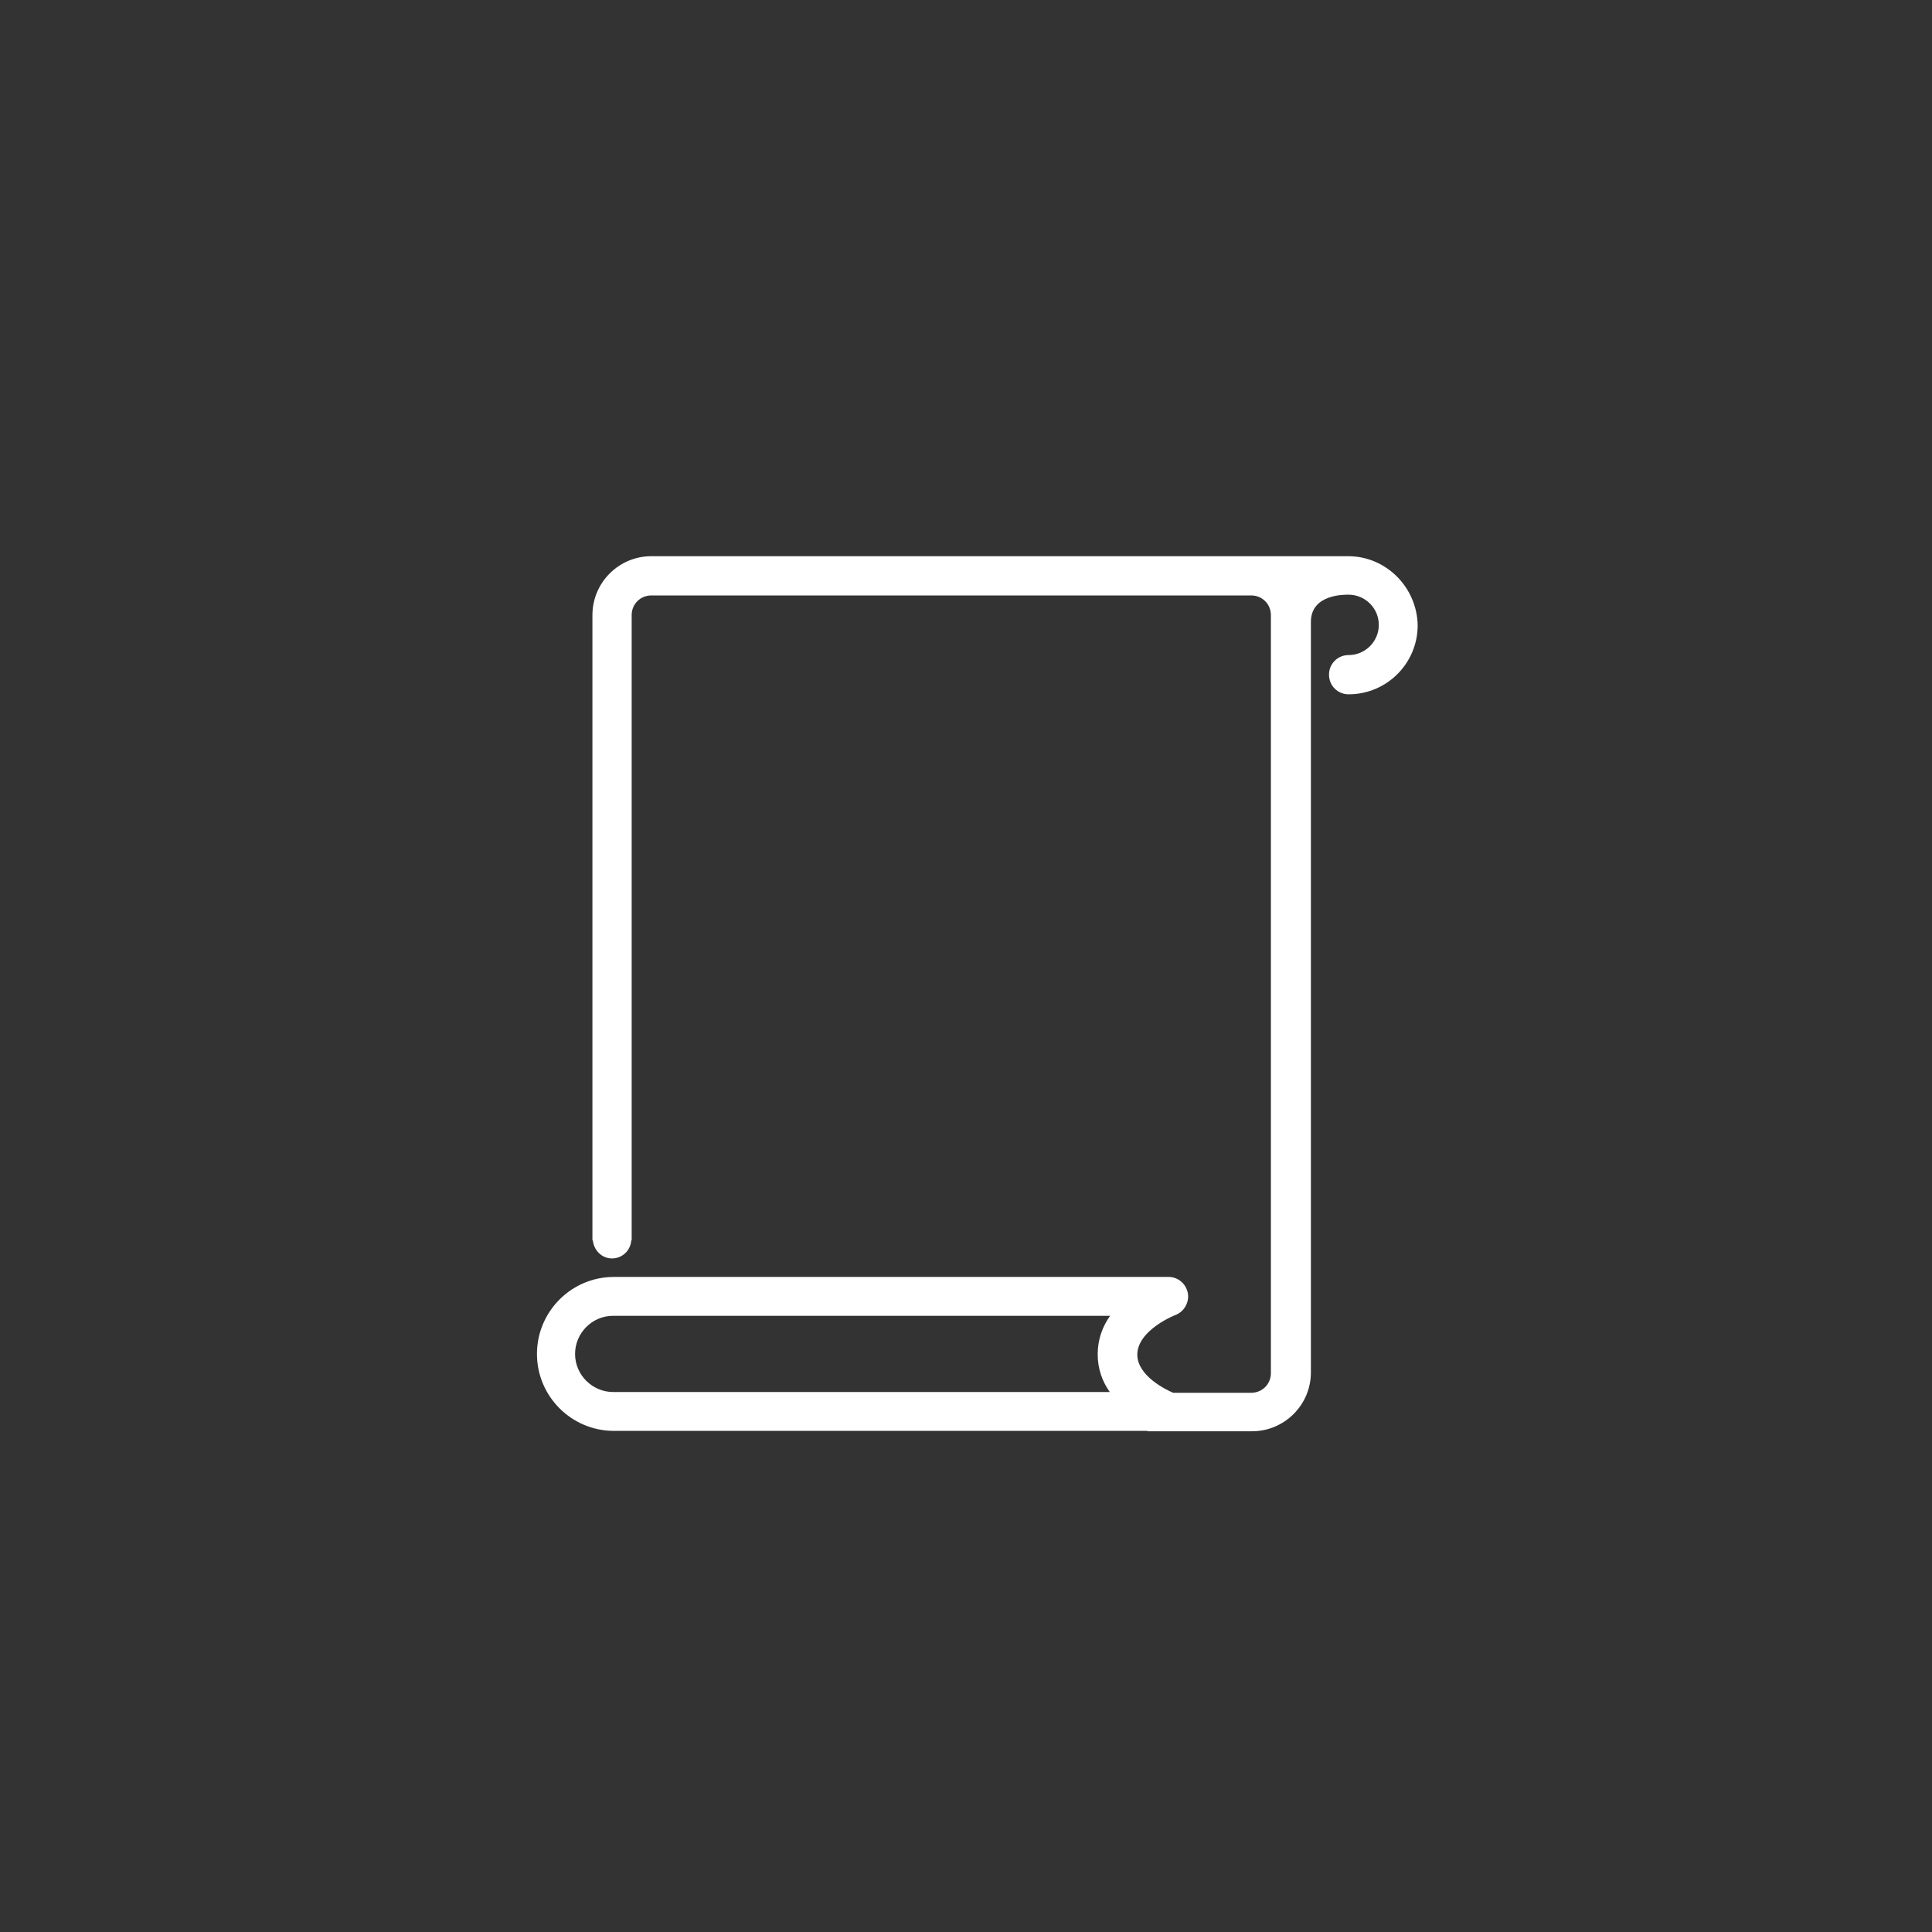 <?xml version="1.0" encoding="utf-8"?>
<!-- Generator: Adobe Illustrator 19.1.0, SVG Export Plug-In . SVG Version: 6.00 Build 0)  -->
<!DOCTYPE svg PUBLIC "-//W3C//DTD SVG 1.1//EN" "http://www.w3.org/Graphics/SVG/1.1/DTD/svg11.dtd">
<svg version="1.1" id="Capa_1" xmlns="http://www.w3.org/2000/svg" xmlns:xlink="http://www.w3.org/1999/xlink" x="0px" y="0px"
	 width="512px" height="512px" viewBox="-51 52.4 512 512" style="enable-background:new -51 52.4 512 512;" xml:space="preserve">
<rect x="-51" y="52.4" width="512" height="512" fill="#333333" stroke="none"/>
<style type="text/css">
	.st0{fill:#FFFFFF;}
</style>
<g>
	<path class="st0" d="M306.3,199.8C306.3,199.8,306.3,199.8,306.3,199.8H121.6c-8.6,0-15.6,7-15.6,15.6v165.7h0.1
		c0.3,2.7,2.4,4.8,5.1,4.8c2.7,0,4.9-2.1,5.1-4.8h0.1V215.4c0-2.9,2.3-5.2,5.2-5.2h159c2.9,0,5.2,2.3,5.2,5.2v200.9
		c0,2.9-2.3,5.2-5.2,5.2h-20.7c-1.9-0.8-9.5-4.5-9.5-10.1c0-6.5,10-10.5,10.1-10.5c2.3-0.9,3.7-3.3,3.3-5.8
		c-0.5-2.5-2.6-4.3-5.1-4.3h-147c-11.3,0-20.4,9.2-20.4,20.4c0,11.3,9.2,20.4,20.4,20.4h141.4c0,0,0,0.1,0,0.1h27.7
		c8.6,0,15.6-7,15.6-15.6v-199c0.1-7.3,9-7.1,10-7.1h0c4.4,0,8,3.6,8,8c0,4.4-3.6,8-8,8c-2.9,0-5.2,2.3-5.2,5.2
		c0,2.9,2.3,5.2,5.2,5.2c10.1,0,18.3-8.2,18.3-18.3C324.5,208,316.3,199.8,306.3,199.8z M243.1,421.3H111.5
		c-5.5,0-10.1-4.5-10.1-10.1c0-5.5,4.5-10.1,10.1-10.1h131.7c-2,2.8-3.3,6.2-3.3,10.2C239.9,415.3,241.2,418.6,243.1,421.3z"/>
</g>
</svg>
